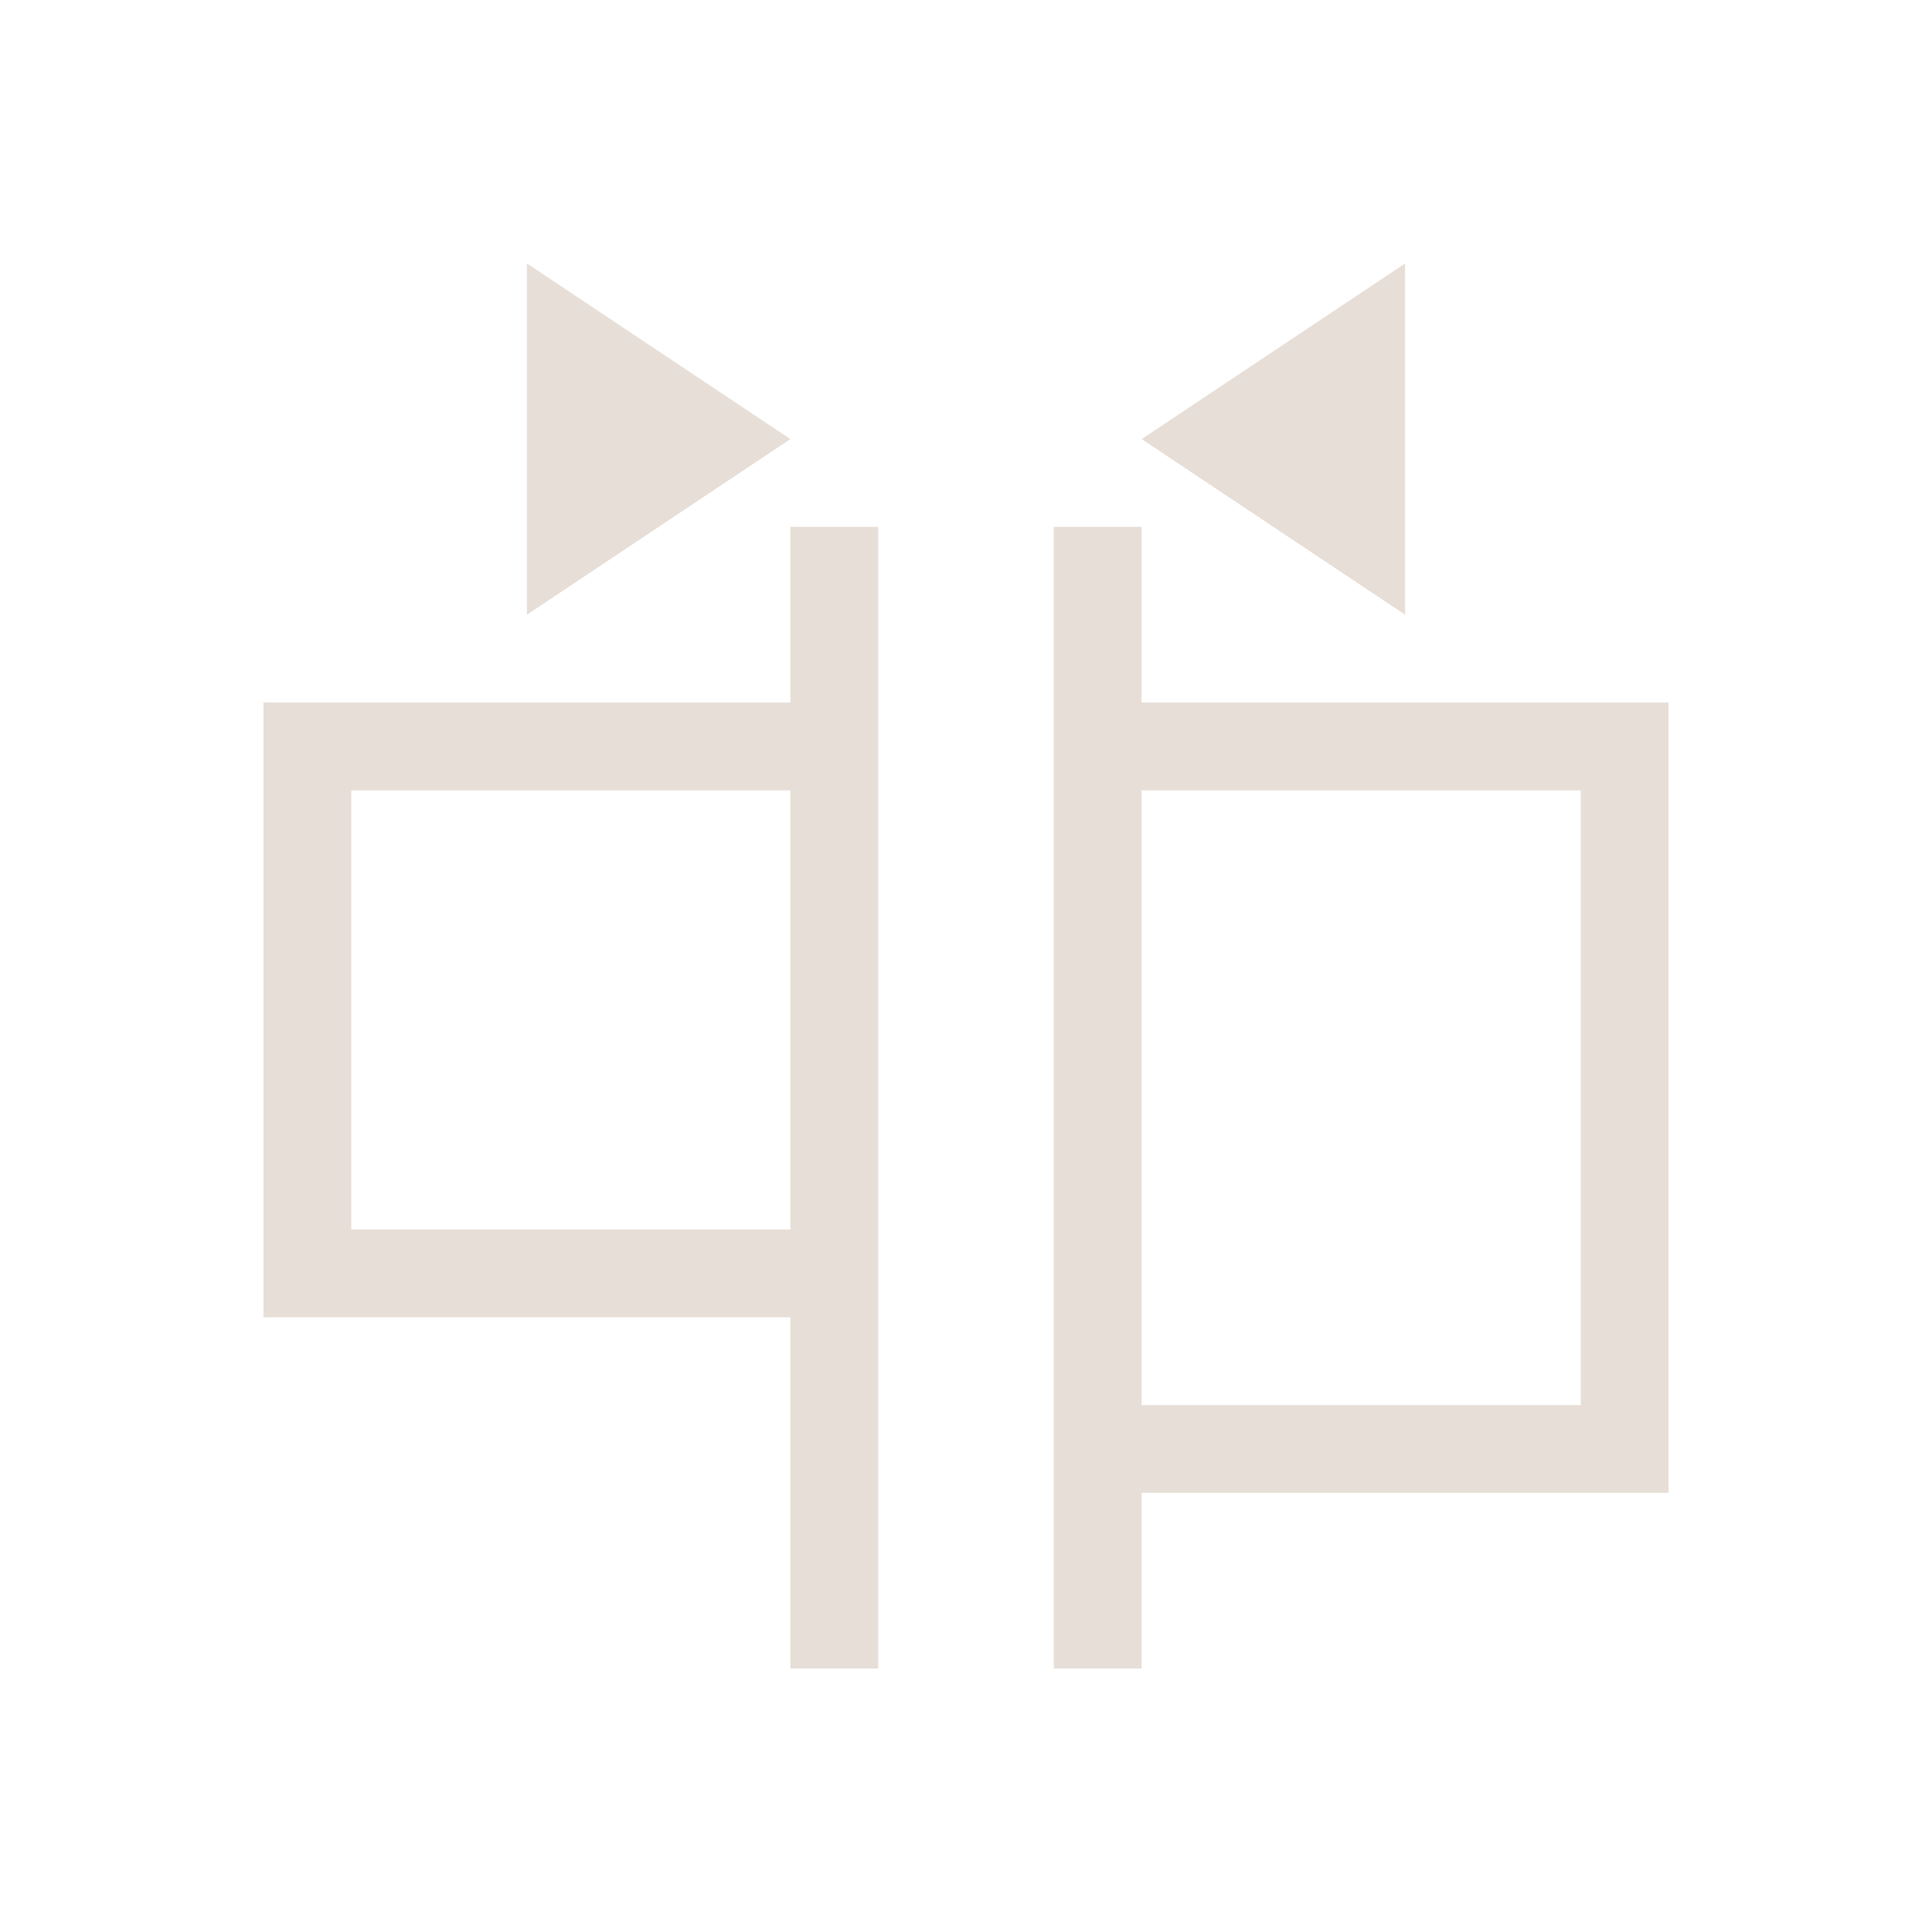 <?xml version="1.0" encoding="UTF-8" standalone="no"?>
<!-- Created with Inkscape (http://www.inkscape.org/) -->

<svg
   xmlns:dc="http://purl.org/dc/elements/1.1/"
   xmlns:cc="http://creativecommons.org/ns#"
   xmlns:rdf="http://www.w3.org/1999/02/22-rdf-syntax-ns#"
   xmlns:svg="http://www.w3.org/2000/svg"
   xmlns="http://www.w3.org/2000/svg"
   xmlns:sodipodi="http://sodipodi.sourceforge.net/DTD/sodipodi-0.dtd"
   xmlns:inkscape="http://www.inkscape.org/namespaces/inkscape"
   width="22"
   height="22"
   id="svg3813"
   version="1.1"
   inkscape:version="0.91 r13725"
   sodipodi:docname="distribute-horizontal-equal.svg">
  <sodipodi:namedview
     id="base"
     pagecolor="#ffffff"
     bordercolor="#ffffff"
     borderopacity="1.0"
     inkscape:pageopacity="0.0"
     inkscape:pageshadow="2"
     inkscape:zoom="13.465108"
     inkscape:cx="-11.047031"
     inkscape:cy="8.2994755"
     inkscape:document-units="px"
     inkscape:current-layer="layer1"
     showgrid="true"
     fit-margin-top="0"
     fit-margin-left="0"
     fit-margin-right="0"
     fit-margin-bottom="0"
     inkscape:window-width="1920"
     inkscape:window-height="1002"
     inkscape:window-x="0"
     inkscape:window-y="26"
     inkscape:window-maximized="1"
     inkscape:showpageshadow="false">
    <inkscape:grid
       id="grid4109"
       type="xygrid" />
    <sodipodi:guide
       id="guide4115"
       orientation="18,0"
       position="2,20" />
    <sodipodi:guide
       id="guide4117"
       orientation="0,18"
       position="2,2" />
    <sodipodi:guide
       id="guide4119"
       orientation="-18,0"
       position="20,2" />
    <sodipodi:guide
       id="guide4121"
       orientation="0,-18"
       position="20,20" />
    <sodipodi:guide
       id="guide4123"
       orientation="16,0"
       position="3,19" />
    <sodipodi:guide
       id="guide4125"
       orientation="0,16"
       position="3,3" />
    <sodipodi:guide
       id="guide4127"
       orientation="-16,0"
       position="19,3" />
    <sodipodi:guide
       id="guide4129"
       orientation="0,-16"
       position="19,19" />
  </sodipodi:namedview>
  <defs
     id="defs3815" />
  <g
     transform="translate(-378.857,-540.076)"
     id="layer1"
     inkscape:groupmode="layer"
     inkscape:label="Capa 1">
    <path
       id="rect4109"
       transform="translate(378.857,540.076)"
       d="M 6 3 L 6 7 L 9 5 L 6 3 z M 16 3 L 13 5 L 16 7 L 16 3 z M 9 6 L 9 8 L 3 8 L 3 15 L 9 15 L 9 19 L 10 19 L 10 14 L 10 8 L 10 6 L 9 6 z M 12 6 L 12 9 L 12 17 L 12 19 L 13 19 L 13 17 L 19 17 L 19 8 L 13 8 L 13 6 L 12 6 z M 4 9 L 9 9 L 9 14 L 4 14 L 4 9 z M 13 9 L 18 9 L 18 16 L 13 16 L 13 9 z "
       style="opacity:1;fill:#e7ded7;fill-opacity:1;stroke:none" />
  </g>
</svg>
